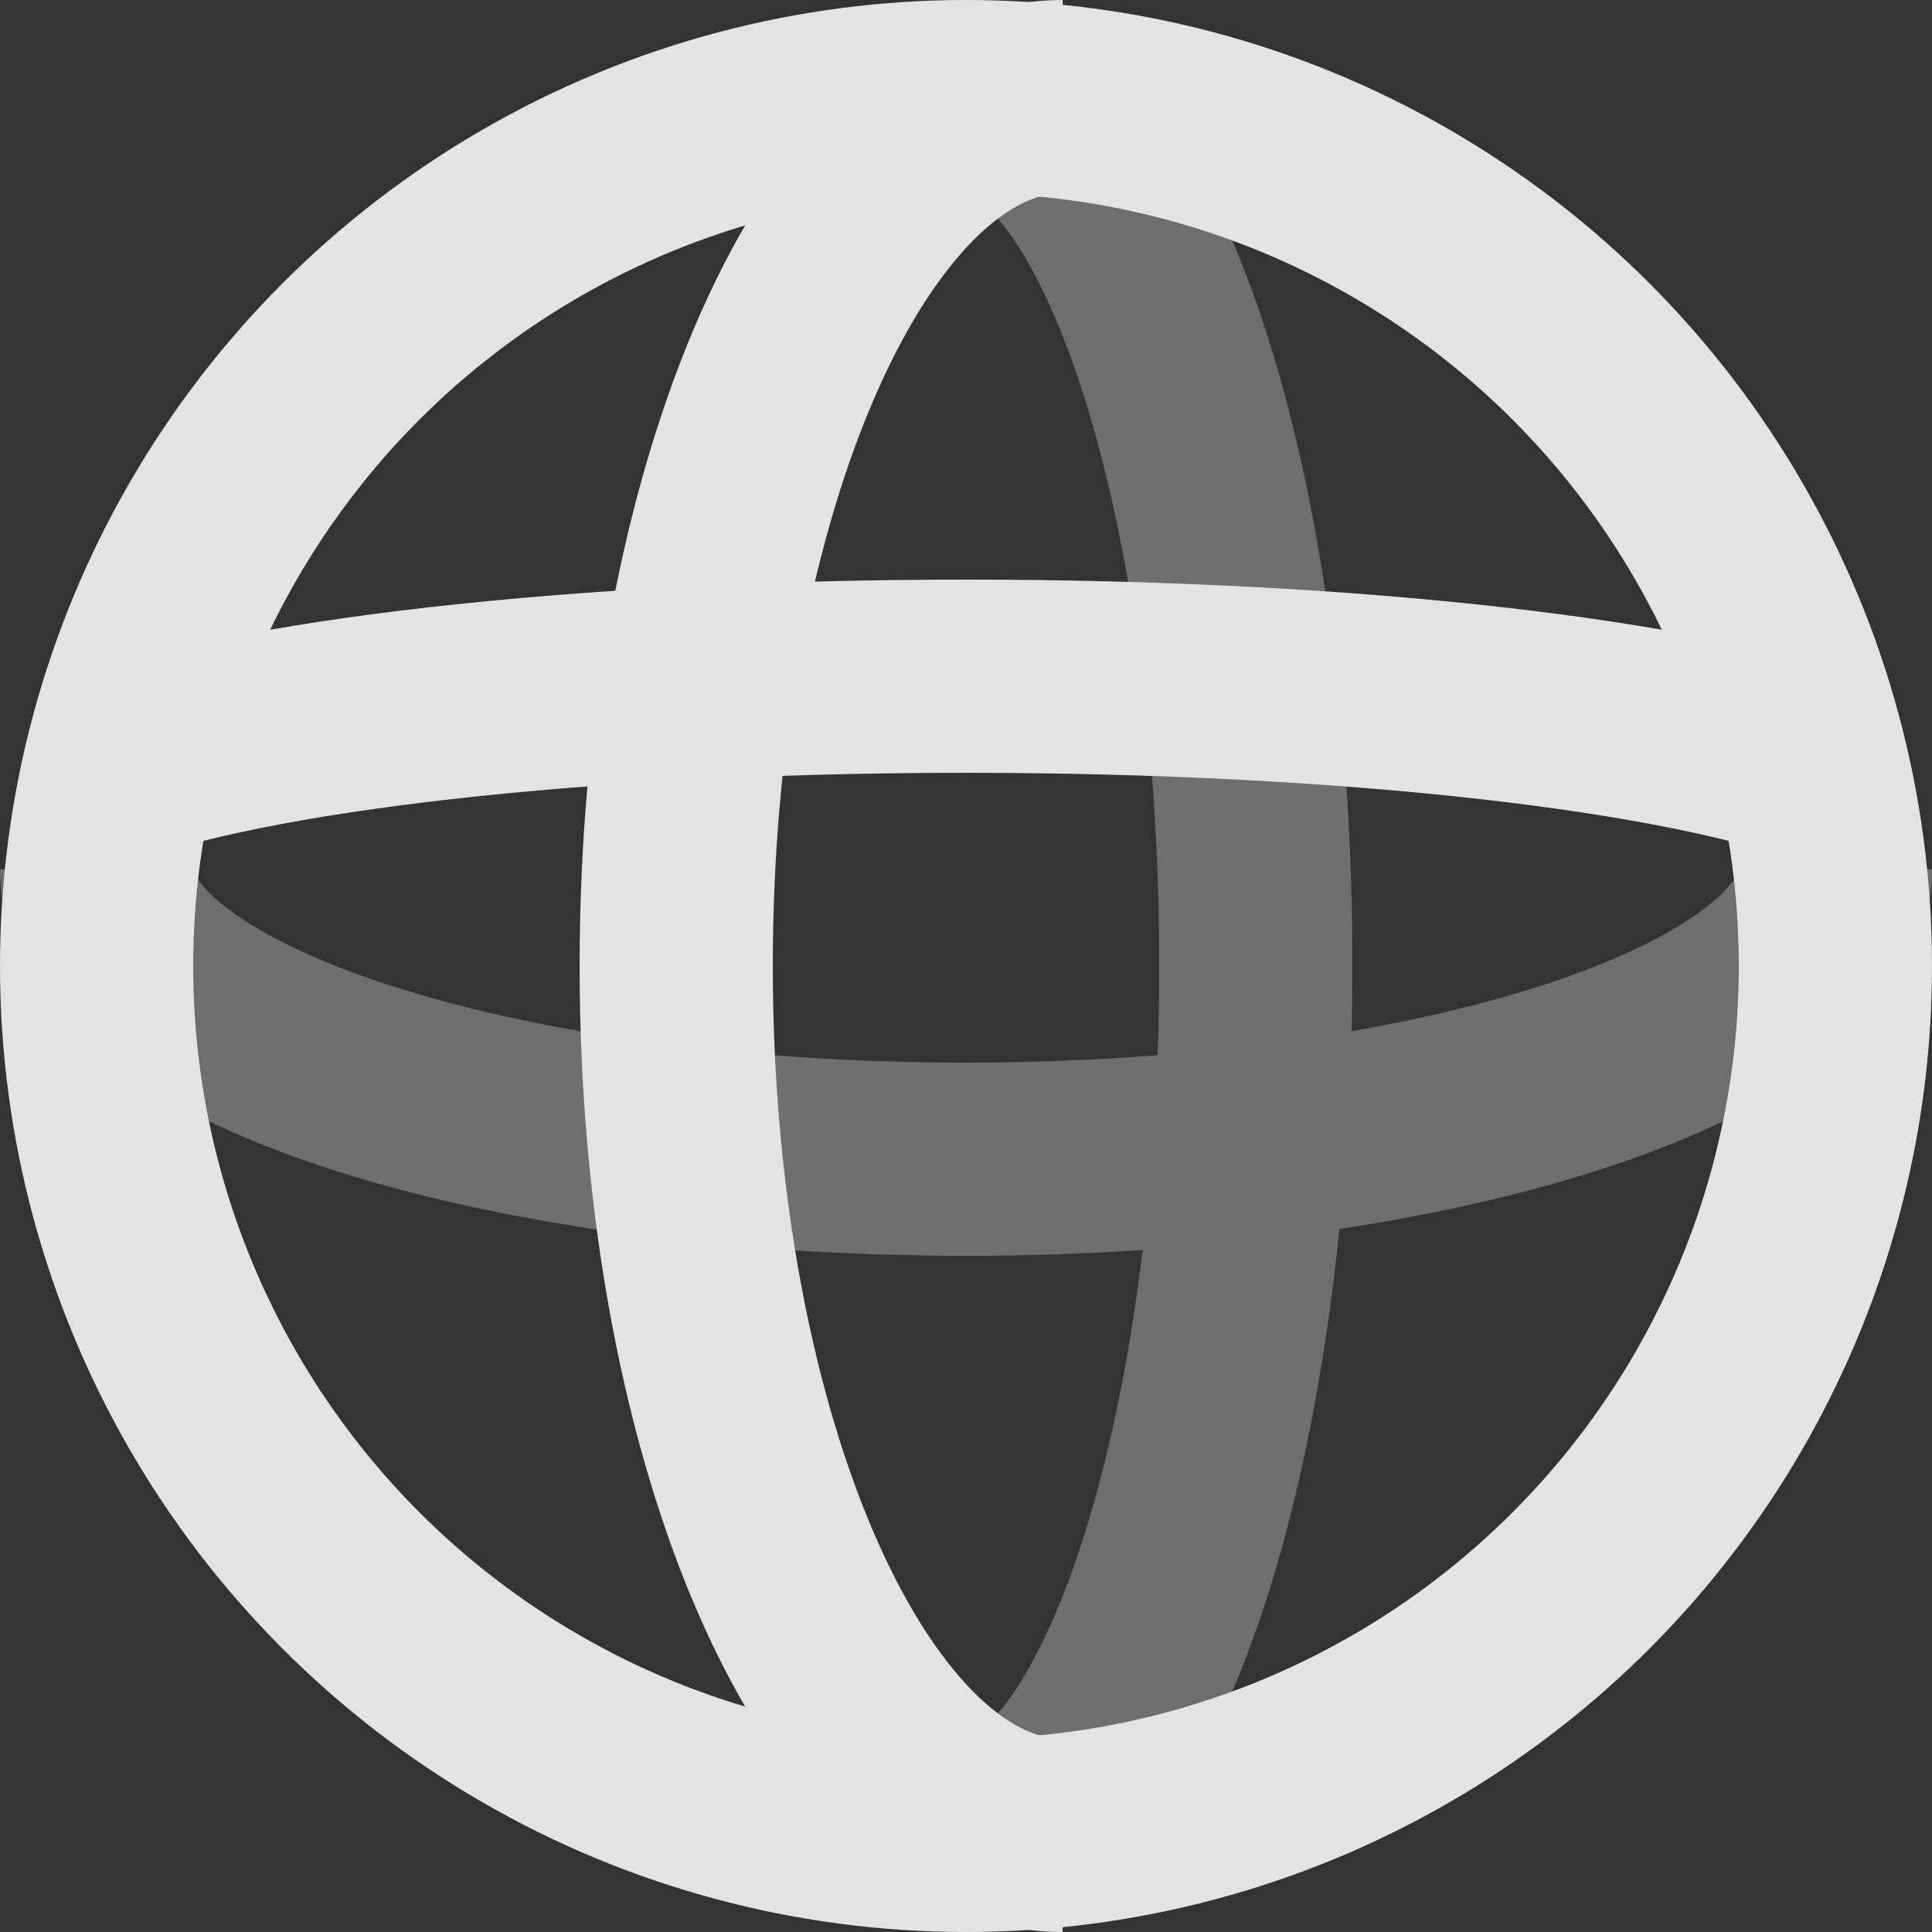 <svg width="20" height="20" viewBox="0 0 20 20" fill="none" xmlns="http://www.w3.org/2000/svg">
<rect x="0" y="0" width="20" height="20" fill="#333333" stroke="none"/>
<path fill-rule="evenodd" clip-rule="evenodd" d="M12 10C12 7.592 11.673 5.454 11.173 3.952C10.921 3.196 10.643 2.656 10.382 2.326C10.255 2.164 10.151 2.078 10.081 2.035C10.049 2.015 10.026 2.006 10.015 2.003C10.005 2 10.001 2 10 2L10 2V0C10.852 0 11.504 0.519 11.953 1.088C12.411 1.669 12.779 2.447 13.07 3.32C13.655 5.075 14 7.437 14 10C14 10.227 13.997 10.452 13.992 10.675C14.761 10.541 15.454 10.37 16.048 10.173C16.804 9.921 17.344 9.643 17.674 9.382C17.836 9.255 17.922 9.151 17.965 9.081C17.985 9.048 17.994 9.026 17.997 9.015C18 9.005 18 9.001 18 9V9H20C20 9.852 19.481 10.504 18.912 10.953C18.331 11.411 17.553 11.779 16.68 12.07C15.86 12.343 14.909 12.564 13.866 12.722C13.714 14.216 13.44 15.569 13.07 16.68C12.779 17.553 12.411 18.331 11.953 18.912C11.504 19.481 10.852 20 10 20V18H10C10.001 18 10.005 18 10.015 17.997C10.026 17.994 10.049 17.985 10.081 17.965C10.151 17.922 10.255 17.836 10.382 17.674C10.643 17.344 10.921 16.804 11.173 16.048C11.457 15.195 11.685 14.137 11.829 12.94C11.235 12.98 10.624 13 10 13C7.437 13 5.075 12.655 3.32 12.07C2.447 11.779 1.669 11.411 1.088 10.953C0.519 10.504 0 9.852 0 9H2V9C2 9.001 2 9.005 2.003 9.015C2.006 9.026 2.015 9.048 2.035 9.081C2.078 9.151 2.164 9.255 2.326 9.382C2.656 9.643 3.196 9.921 3.952 10.173C5.454 10.673 7.592 11 10 11C10.686 11 11.35 10.973 11.984 10.924C11.995 10.621 12 10.313 12 10Z" fill="white" fill-opacity="0.29"/>
<circle cx="10" cy="10" r="9" stroke="#E3E3E3" stroke-width="2"/>
<path d="M11 19C8.791 19 7 14.971 7 10C7 5.029 8.791 1 11 1" stroke="#E3E3E3" stroke-width="2"/>
<path d="M1 8C2.521 7.411 5.978 7 10 7C14.021 7 17.479 7.411 19 8" stroke="#E3E3E3" stroke-width="2"/>
</svg>
